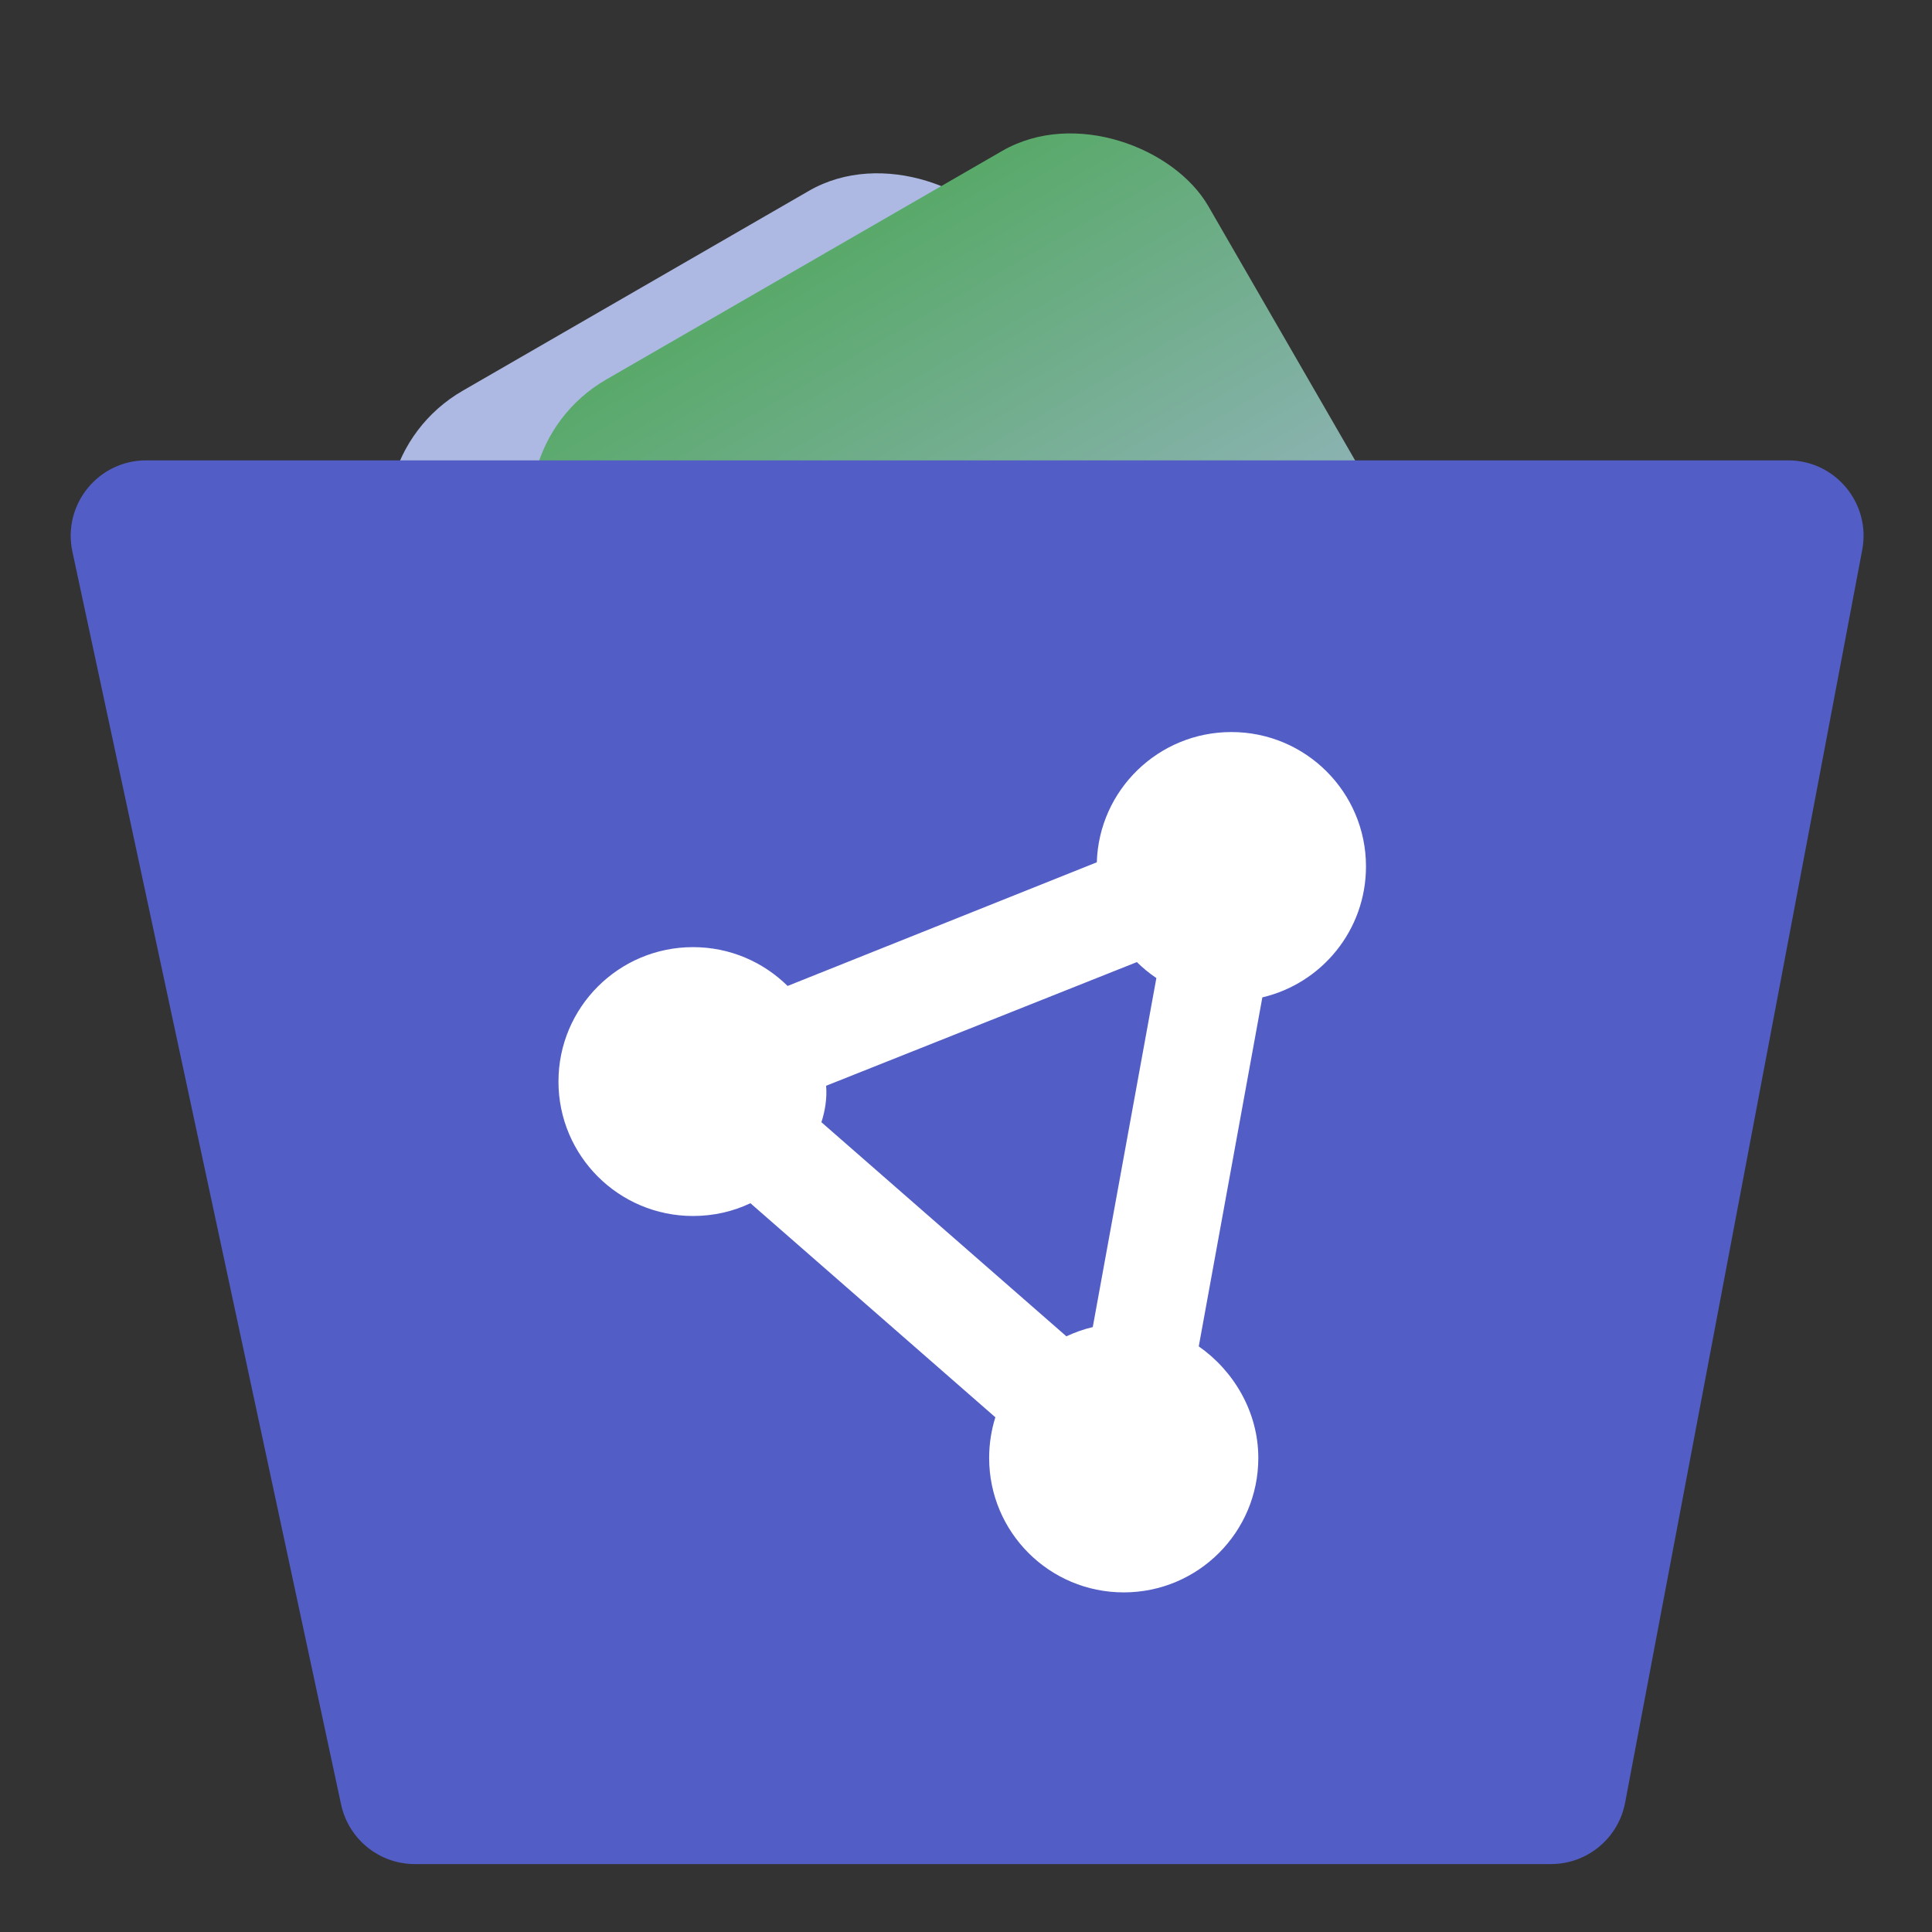 <svg width="256" height="256" viewBox="0 0 256 256" fill="none" xmlns="http://www.w3.org/2000/svg">
<rect x="0" y="0" width="256" height="256" fill="#333333" stroke="none"/>
<rect x="43.987" y="61.776" width="92.985" height="92.985" rx="20" transform="rotate(-30 43.987 61.776)" fill="#ADB9E3"/>
<rect x="63.009" y="60.288" width="100.577" height="100.577" rx="20" transform="rotate(-30 63.009 60.288)" fill="url(#paint0_linear_5_375)"/>
<path d="M45.195 239.097L9.594 73.097C8.259 66.871 13.005 61 19.372 61H236.93C243.198 61 247.921 66.701 246.755 72.86L215.337 238.86C214.443 243.582 210.317 247 205.511 247H54.973C50.258 247 46.184 243.707 45.195 239.097Z" fill="#525EC6"/>
<path d="M158.842 178.403C163.412 181.587 166.733 187.02 166.733 193.188C166.733 203.029 158.753 211 148.9 211C139.047 211 131.067 203.029 131.067 193.188C131.067 191.317 131.356 189.491 131.891 187.799L99.435 159.433C97.139 160.524 94.555 161.125 91.833 161.125C81.985 161.125 74 153.154 74 143.312C74 133.471 81.985 125.5 91.833 125.5C96.715 125.5 101.129 127.459 104.361 130.643L145.333 114.26C145.623 104.677 153.492 97 163.167 97C173.02 97 181 104.976 181 114.812C181 123.251 175.137 130.309 167.268 132.157L158.842 178.403ZM108.842 148.701L141.299 177.067C142.413 176.555 143.572 176.132 144.798 175.843L153.225 129.597C152.288 128.973 151.441 128.261 150.639 127.482L109.466 143.869C109.6 145.539 109.332 147.164 108.842 148.701Z" fill="white"/>
<defs>
<linearGradient id="paint0_linear_5_375" x1="113.297" y1="60.288" x2="113.297" y2="160.866" gradientUnits="userSpaceOnUse">
<stop stop-color="#59A96A"/>
<stop offset="1" stop-color="#ADB9E3"/>
</linearGradient>
</defs>
</svg>
